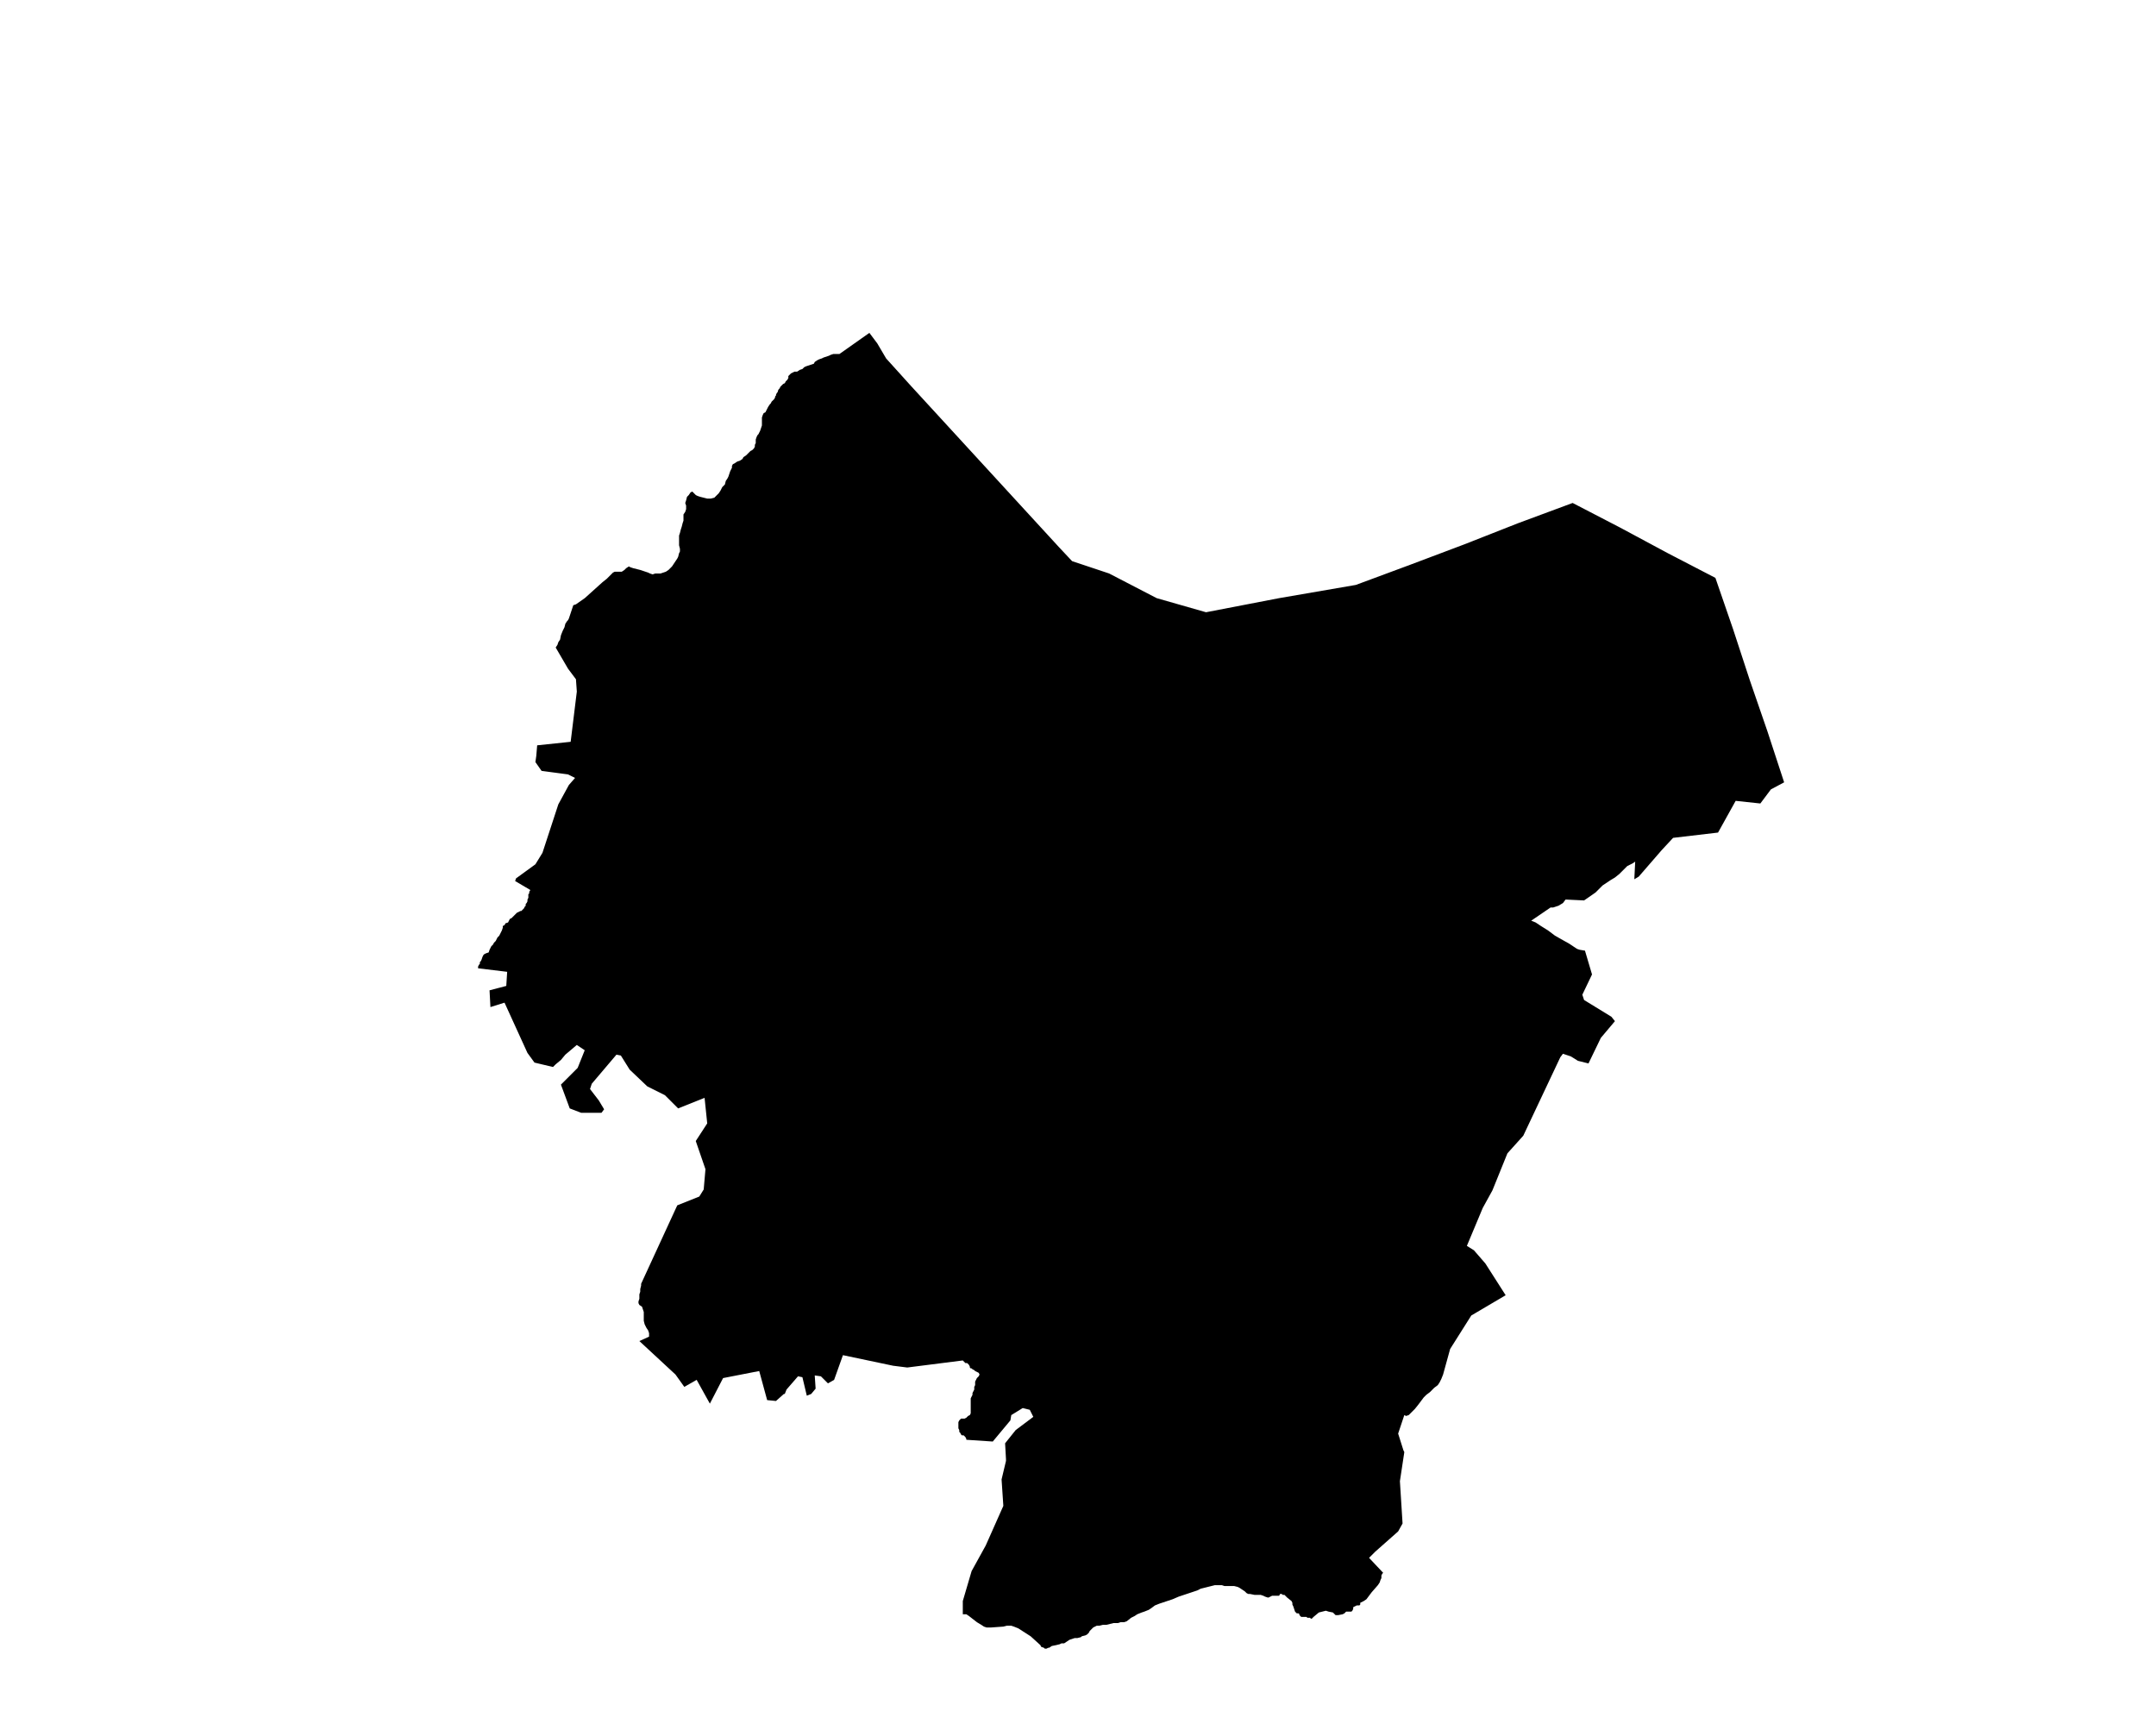 <?xml version="1.0" encoding="UTF-8" standalone="no"?>
<svg
   version="1.2"
   width="800"
   height="642"
   viewBox="0 0 800 642"
   stroke-linecap="round"
   stroke-linejoin="round"
   id="svg95"
   sodipodi:docname="Ainhize-Monjolose.svg"
   inkscape:version="1.1.2 (b8e25be833, 2022-02-05)"
   xmlns:inkscape="http://www.inkscape.org/namespaces/inkscape"
   xmlns:sodipodi="http://sodipodi.sourceforge.net/DTD/sodipodi-0.dtd"
   xmlns="http://www.w3.org/2000/svg"
   xmlns:svg="http://www.w3.org/2000/svg">
  <defs
     id="defs99" />
  <sodipodi:namedview
     id="namedview97"
     pagecolor="#ffffff"
     bordercolor="#666666"
     borderopacity="1.0"
     inkscape:pageshadow="2"
     inkscape:pageopacity="0.0"
     inkscape:pagecheckerboard="0"
     showgrid="false"
     inkscape:zoom="1.3146417"
     inkscape:cx="399.72867"
     inkscape:cy="321"
     inkscape:window-width="1848"
     inkscape:window-height="1043"
     inkscape:window-x="72"
     inkscape:window-y="0"
     inkscape:window-maximized="1"
     inkscape:current-layer="svg95" />
  <g
     id="Ainhize-Monjolose"
     transform="matrix(32.7,0,0,32.7,-20985.383,-3915.264)">
    <path
       d="m 651.62,123.51 0.09,0.12 0.1,0.17 0.28,0.31 0.56,0.61 0.56,0.61 0.56,0.61 0.15,0.16 0.42,0.14 0.54,0.28 0.56,0.16 0.83,-0.16 0.87,-0.15 0.62,-0.23 0.61,-0.23 0.61,-0.24 0.62,-0.23 0.54,0.28 0.54,0.29 0.54,0.28 0.2,0.58 0.19,0.58 0.2,0.58 0.19,0.58 -0.15,0.08 -0.12,0.16 -0.28,-0.03 -0.2,0.36 -0.51,0.06 -0.13,0.14 -0.26,0.3 -0.05,0.03 0.01,-0.2 -0.03,0.02 -0.02,0.01 -0.04,0.02 -0.02,0.02 -0.03,0.03 -0.02,0.02 -0.02,0.02 -0.05,0.04 -0.05,0.03 -0.06,0.04 -0.03,0.02 -0.03,0.03 -0.02,0.02 -0.03,0.03 -0.13,0.09 -0.21,-0.01 -0.03,0.04 -0.05,0.03 -0.06,0.02 h -0.03 l -0.22,0.15 0.05,0.02 0.06,0.04 0.08,0.05 0.08,0.06 0.07,0.04 0.09,0.05 0.06,0.04 0.03,0.02 0.03,0.01 0.06,0.01 0.08,0.27 -0.11,0.23 0.02,0.06 0.31,0.19 0.04,0.05 -0.16,0.19 -0.14,0.29 -0.12,-0.03 -0.08,-0.05 -0.09,-0.03 -0.03,0.04 -0.42,0.89 -0.18,0.2 -0.17,0.42 -0.11,0.2 -0.18,0.43 0.08,0.05 0.13,0.15 0.23,0.36 -0.39,0.23 -0.24,0.38 -0.08,0.29 -0.02,0.05 -0.02,0.04 -0.02,0.03 -0.04,0.03 -0.05,0.05 -0.04,0.03 -0.03,0.03 -0.06,0.08 -0.04,0.05 -0.05,0.05 -0.02,0.02 -0.03,0.01 -0.02,-0.01 -0.05,0.15 -0.02,0.06 0.06,0.19 0.01,0.02 -0.05,0.33 0.03,0.48 -0.05,0.09 -0.26,0.23 -0.07,0.07 0.16,0.17 -0.01,0.01 -0.01,0.02 v 0.03 l -0.01,0.02 -0.01,0.03 -0.02,0.03 -0.07,0.08 -0.03,0.04 -0.03,0.04 -0.03,0.02 -0.02,0.01 -0.02,0.01 v 0.02 l -0.01,0.01 h -0.02 -0.01 l -0.02,0.01 -0.02,0.01 v 0.02 l -0.01,0.02 -0.01,0.01 h -0.02 -0.02 -0.02 l -0.02,0.02 -0.02,0.01 -0.05,0.01 h -0.03 l -0.02,-0.02 -0.01,-0.01 -0.05,-0.01 -0.03,-0.01 -0.04,0.01 -0.04,0.01 -0.06,0.05 -0.01,0.01 -0.01,0.01 v 0 h -0.01 l -0.01,-0.01 h -0.02 -0.01 l -0.01,-0.01 h -0.02 -0.02 -0.01 -0.01 l -0.02,-0.02 v -0.01 l -0.01,-0.01 h -0.02 l -0.02,-0.02 -0.01,-0.03 -0.01,-0.03 -0.01,-0.02 v -0.02 l -0.01,-0.02 -0.05,-0.04 -0.03,-0.03 h -0.02 l -0.01,-0.01 h -0.02 l -0.01,0.02 h -0.01 -0.03 -0.02 -0.02 l -0.02,0.01 -0.02,0.01 h -0.01 l -0.03,-0.01 -0.02,-0.01 -0.03,-0.01 h -0.04 -0.03 l -0.05,-0.01 h -0.02 l -0.02,-0.01 -0.02,-0.02 -0.03,-0.02 -0.03,-0.02 -0.02,-0.01 -0.04,-0.01 h -0.02 -0.03 -0.03 -0.03 l -0.03,-0.01 h -0.04 -0.04 l -0.04,0.01 -0.04,0.01 -0.04,0.01 -0.04,0.01 -0.04,0.02 -0.06,0.02 -0.15,0.05 -0.07,0.03 -0.15,0.05 -0.05,0.02 -0.04,0.03 -0.03,0.02 -0.05,0.02 -0.03,0.01 -0.05,0.02 -0.03,0.02 -0.04,0.02 -0.05,0.04 -0.03,0.01 h -0.04 l -0.03,0.01 h -0.05 l -0.04,0.01 -0.04,0.01 h -0.04 l -0.04,0.01 h -0.03 l -0.04,0.02 -0.04,0.04 -0.01,0.02 -0.02,0.02 -0.02,0.01 -0.04,0.01 -0.01,0.01 -0.04,0.01 h -0.03 l -0.03,0.01 -0.03,0.01 -0.03,0.02 -0.03,0.02 h -0.03 l -0.02,0.01 -0.04,0.01 -0.05,0.01 -0.03,0.02 h -0.01 l -0.02,0.01 h -0.02 l -0.01,-0.01 -0.03,-0.01 -0.01,-0.02 -0.11,-0.1 -0.14,-0.09 -0.05,-0.02 -0.03,-0.01 h -0.05 l -0.04,0.01 -0.14,0.01 h -0.05 l -0.03,-0.01 -0.03,-0.02 -0.05,-0.03 -0.09,-0.07 -0.03,-0.02 h -0.04 v -0.15 l 0.1,-0.34 0.16,-0.29 0.2,-0.45 -0.02,-0.3 0.05,-0.21 v -0.02 l -0.01,-0.18 0.12,-0.15 0.2,-0.15 -0.04,-0.08 -0.08,-0.02 -0.13,0.08 -0.01,0.06 -0.2,0.24 -0.3,-0.02 v -0.01 l -0.01,-0.02 -0.01,-0.01 -0.01,-0.01 h -0.02 l -0.01,-0.01 -0.01,-0.02 -0.01,-0.01 v -0.02 l -0.01,-0.02 v -0.02 -0.02 -0.03 l 0.01,-0.02 0.01,-0.01 0.01,-0.01 h 0.02 0.02 l 0.02,-0.01 0.02,-0.02 0.02,-0.01 0.01,-0.02 v -0.02 -0.02 -0.02 -0.02 -0.02 -0.02 -0.02 -0.03 l 0.01,-0.02 0.01,-0.02 v -0.02 l 0.01,-0.02 0.01,-0.02 v -0.03 l 0.01,-0.02 v -0.02 -0.02 l 0.01,-0.02 0.01,-0.02 0.02,-0.02 0.01,-0.02 -0.01,-0.02 v 0 l -0.02,-0.01 -0.02,-0.01 -0.01,-0.01 -0.02,-0.01 -0.01,-0.01 h -0.01 l -0.01,-0.01 v -0.01 l -0.01,-0.02 -0.01,-0.01 -0.01,-0.01 h -0.02 l -0.01,-0.01 -0.02,-0.02 -0.63,0.08 -0.16,-0.02 -0.57,-0.12 -0.1,0.28 -0.07,0.04 -0.08,-0.08 -0.07,-0.01 0.01,0.15 -0.05,0.06 -0.05,0.02 -0.05,-0.21 -0.05,-0.01 -0.13,0.15 -0.02,0.05 h -0.01 l -0.09,0.08 -0.1,-0.01 -0.09,-0.33 -0.41,0.08 -0.15,0.29 -0.15,-0.27 -0.14,0.08 -0.1,-0.14 -0.41,-0.38 0.11,-0.05 v -0.04 l -0.01,-0.03 -0.02,-0.03 -0.01,-0.02 -0.01,-0.02 -0.01,-0.04 v -0.02 -0.02 -0.04 -0.02 l -0.01,-0.03 -0.01,-0.03 -0.03,-0.02 -0.01,-0.02 v -0.02 l 0.01,-0.03 v -0.05 l 0.01,-0.03 v -0.03 l 0.01,-0.04 v -0.02 l 0.41,-0.89 0.25,-0.1 0.05,-0.08 0.02,-0.23 -0.11,-0.32 0.13,-0.2 -0.03,-0.29 -0.3,0.12 -0.15,-0.15 -0.2,-0.1 -0.2,-0.19 -0.1,-0.16 -0.05,-0.01 -0.28,0.33 -0.02,0.06 0.1,0.13 0.06,0.1 -0.03,0.04 h -0.23 l -0.13,-0.05 -0.1,-0.27 0.19,-0.19 0.08,-0.2 -0.09,-0.06 -0.13,0.11 -0.05,0.06 -0.06,0.05 -0.03,0.03 -0.21,-0.05 -0.08,-0.11 -0.26,-0.57 -0.16,0.05 -0.01,-0.19 0.19,-0.05 0.01,-0.16 -0.33,-0.04 v -0.02 l 0.01,-0.02 0.01,-0.01 v -0.02 l 0.01,-0.01 0.01,-0.02 0.01,-0.03 0.01,-0.02 0.01,-0.01 0.02,-0.01 0.03,-0.01 0.01,-0.03 0.01,-0.02 0.01,-0.02 0.02,-0.02 0.01,-0.02 0.02,-0.02 0.01,-0.02 0.01,-0.02 0.02,-0.02 0.01,-0.02 0.01,-0.02 0.01,-0.02 0.01,-0.03 v -0.02 l 0.02,-0.01 0.01,-0.02 0.03,-0.01 0.01,-0.02 0.01,-0.02 0.02,-0.01 0.02,-0.02 0.01,-0.01 0.02,-0.02 0.01,-0.01 0.02,-0.01 0.02,-0.01 h 0.01 l 0.01,-0.01 0.02,-0.02 0.01,-0.02 0.01,-0.01 v -0.02 l 0.01,-0.01 0.01,-0.02 v -0.02 l 0.01,-0.02 v -0.02 -0.02 l 0.01,-0.01 v -0.02 l 0.01,-0.01 v -0.01 l -0.17,-0.1 0.01,-0.03 0.22,-0.16 0.08,-0.13 0.18,-0.55 0.12,-0.22 0.07,-0.08 -0.08,-0.04 -0.3,-0.04 -0.07,-0.1 0.01,-0.07 0.01,-0.12 0.38,-0.04 0.07,-0.57 -0.01,-0.14 -0.09,-0.12 -0.14,-0.24 0.02,-0.03 0.01,-0.03 0.02,-0.03 0.01,-0.05 0.02,-0.05 0.02,-0.04 0.01,-0.04 0.02,-0.03 0.01,-0.01 0.01,-0.02 0.05,-0.15 0.03,-0.01 0.1,-0.07 0.2,-0.18 0.05,-0.04 0.07,-0.07 0.02,-0.01 h 0.02 0.03 0.03 l 0.03,-0.02 0.02,-0.02 0.03,-0.02 0.02,0.01 0.03,0.01 0.04,0.01 0.04,0.01 0.03,0.01 0.03,0.01 0.03,0.01 0.02,0.01 0.03,0.01 0.03,-0.01 h 0.03 0.02 0.01 l 0.03,-0.01 0.03,-0.01 0.03,-0.02 0.02,-0.02 0.02,-0.02 0.02,-0.03 0.02,-0.03 0.02,-0.03 0.01,-0.02 0.01,-0.04 0.01,-0.02 v -0.03 l -0.01,-0.04 v -0.04 -0.03 -0.04 l 0.01,-0.03 0.01,-0.04 0.01,-0.03 0.01,-0.04 0.01,-0.03 v -0.03 -0.04 l 0.02,-0.03 0.01,-0.03 v -0.04 l -0.01,-0.03 0.01,-0.03 0.01,-0.04 0.02,-0.02 0.02,-0.03 0.02,-0.01 0.02,0.02 0.02,0.02 0.02,0.01 0.03,0.01 0.04,0.01 0.04,0.01 h 0.04 l 0.04,-0.01 0.02,-0.02 0.03,-0.03 0.02,-0.03 0.02,-0.04 0.03,-0.03 0.01,-0.04 0.02,-0.03 0.01,-0.02 0.01,-0.03 0.01,-0.03 0.01,-0.02 0.01,-0.02 v -0.02 l 0.01,-0.02 0.02,-0.01 0.03,-0.02 0.03,-0.01 0.03,-0.02 0.01,-0.02 0.03,-0.02 0.02,-0.02 0.01,-0.01 0.02,-0.02 0.02,-0.01 0.02,-0.02 0.01,-0.02 v -0.02 l 0.01,-0.02 v -0.02 -0.02 l 0.01,-0.03 0.01,-0.02 0.01,-0.01 0.01,-0.02 0.01,-0.02 0.01,-0.03 0.01,-0.03 v -0.02 -0.02 -0.03 -0.02 l 0.01,-0.03 0.01,-0.02 0.02,-0.01 0.01,-0.02 0.01,-0.02 0.01,-0.02 0.02,-0.03 0.01,-0.01 0.01,-0.02 0.01,-0.01 0.02,-0.02 0.01,-0.02 v -0.01 l 0.01,-0.01 v -0.01 l 0.01,-0.02 0.01,-0.01 v -0.01 l 0.01,-0.02 0.01,-0.01 0.01,-0.02 0.02,-0.02 0.01,-0.01 0.02,-0.01 0.01,-0.02 0.02,-0.02 0.01,-0.02 V 124 l 0.01,-0.01 0.02,-0.02 0.02,-0.01 0.02,-0.01 h 0.03 l 0.03,-0.02 0.03,-0.01 0.02,-0.02 0.02,-0.01 0.03,-0.01 0.03,-0.01 0.03,-0.01 0.01,-0.02 0.03,-0.02 0.02,-0.01 0.03,-0.01 0.02,-0.01 0.03,-0.01 0.03,-0.01 0.02,-0.01 0.03,-0.01 h 0.03 0.02 0.02 z"
       id="path92" />
  </g>
</svg>
